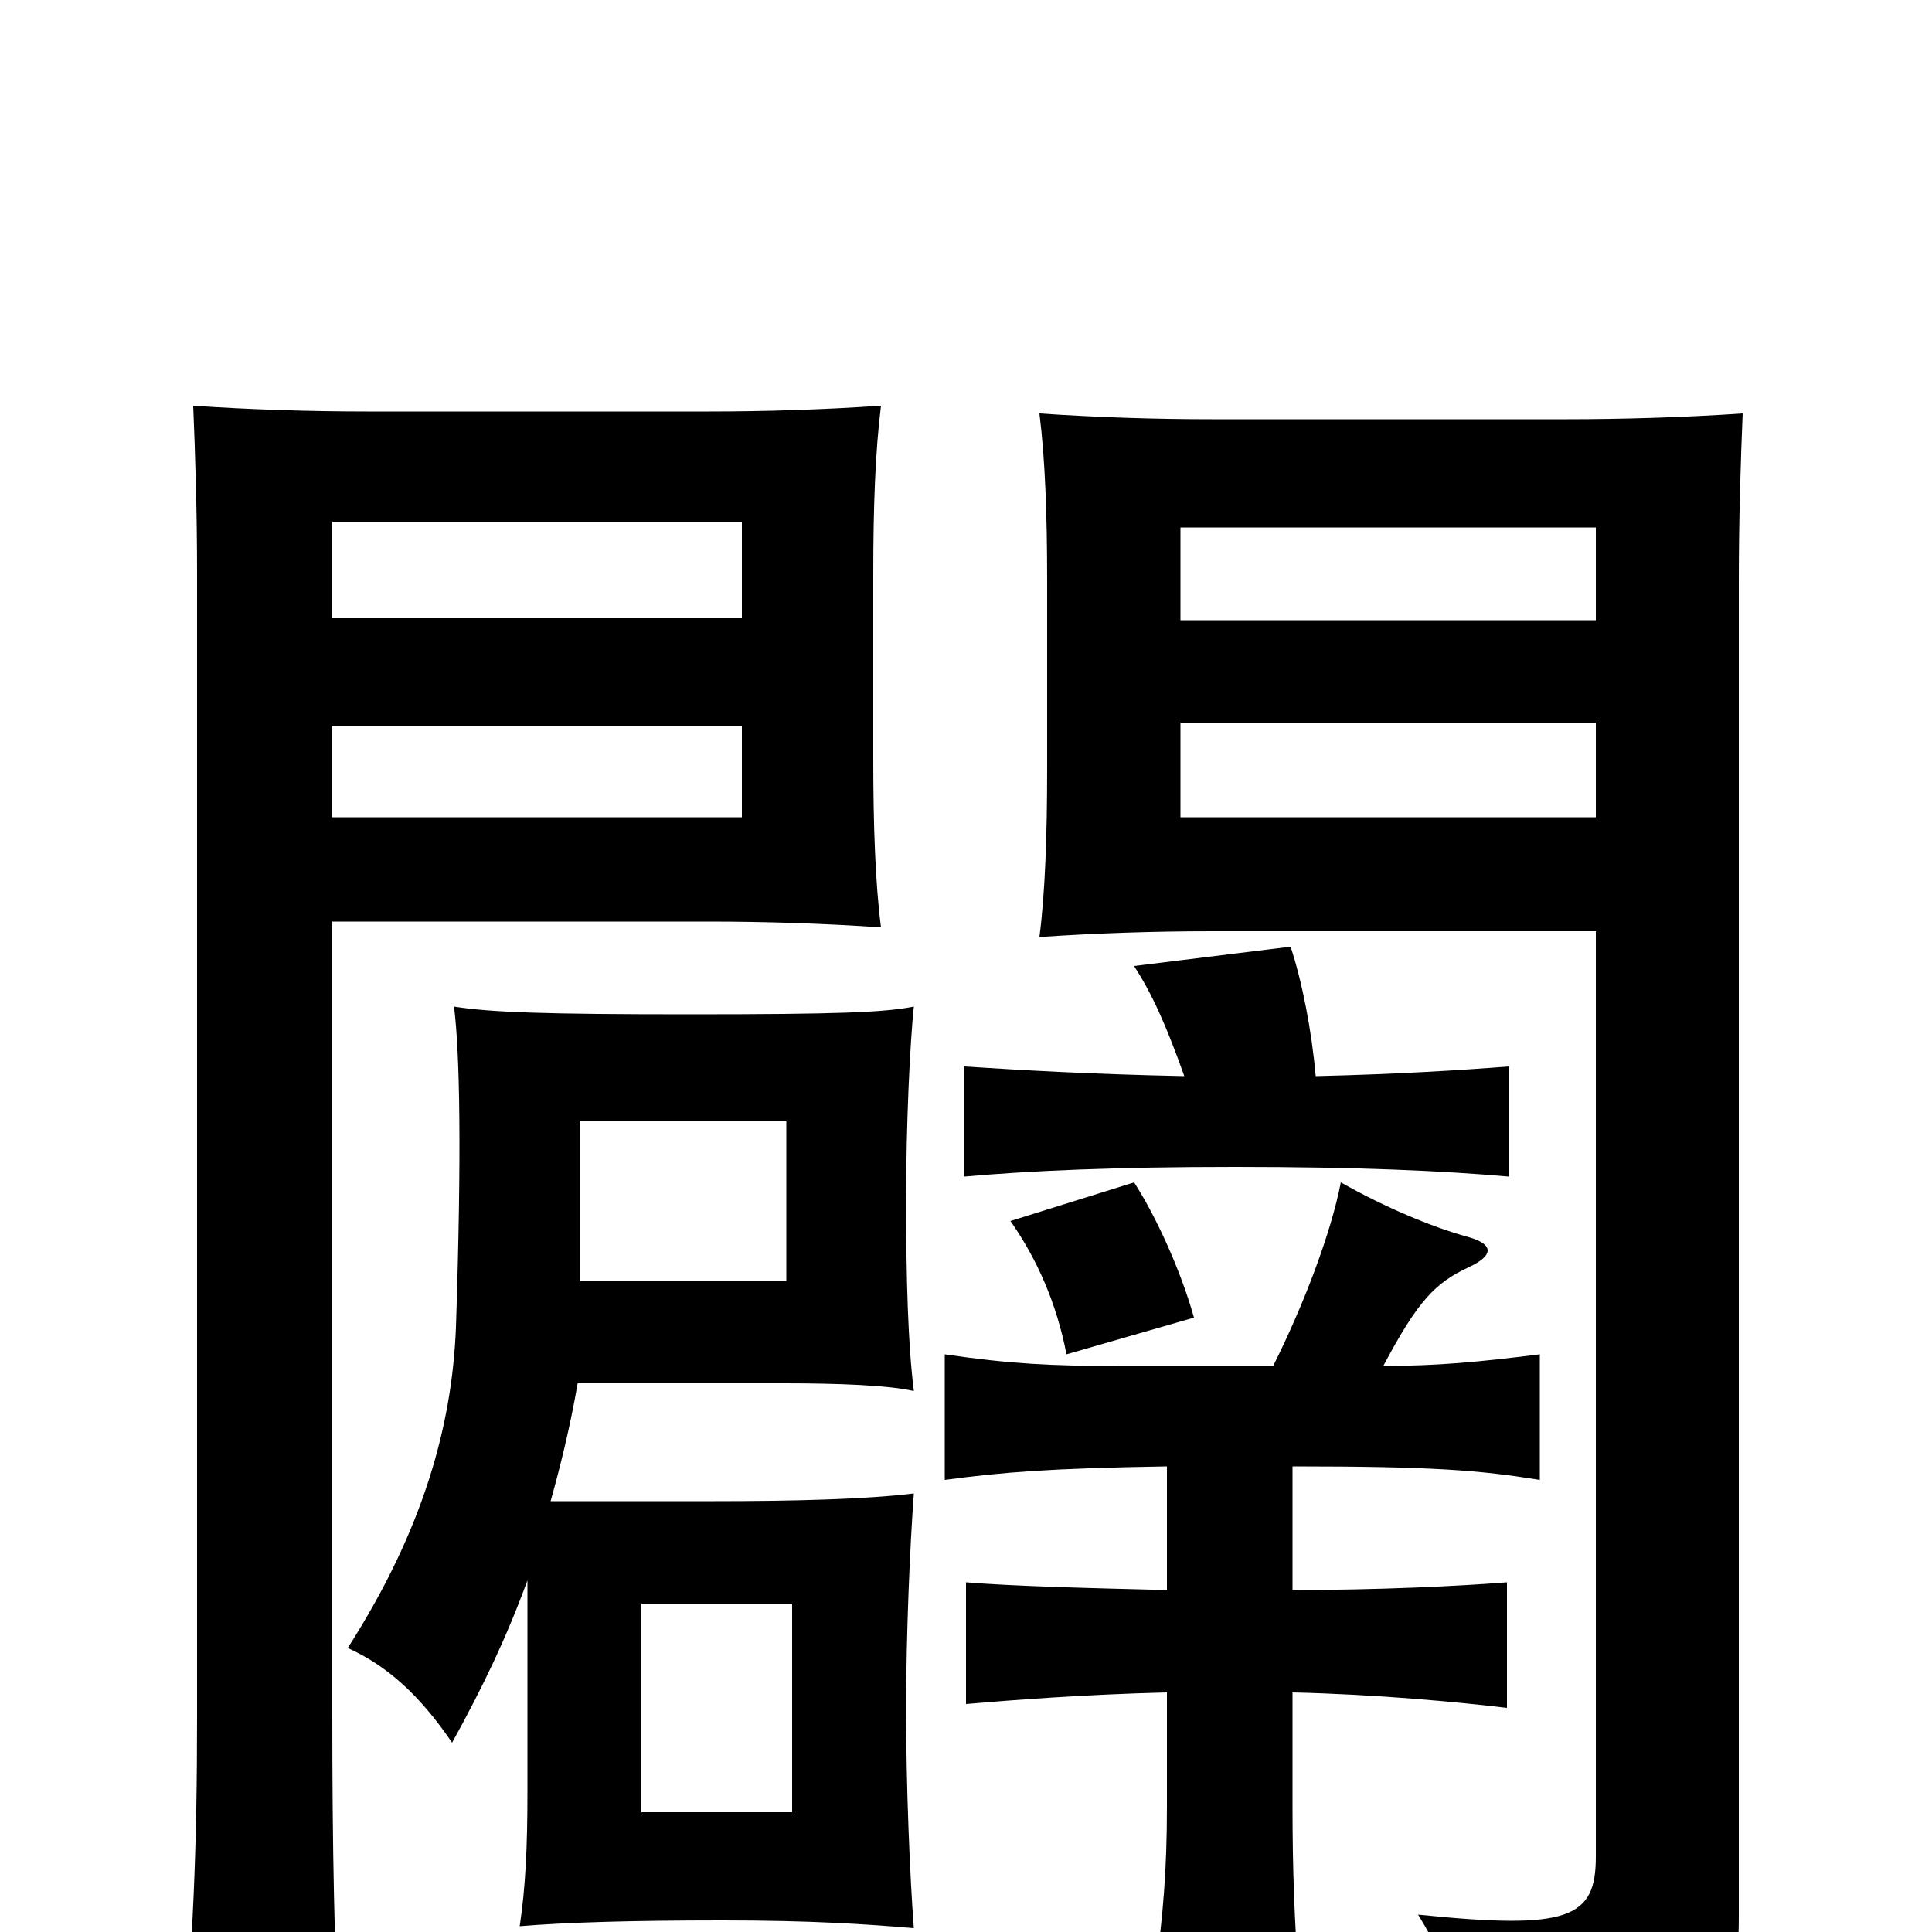 <svg xmlns="http://www.w3.org/2000/svg" viewBox="0 -1000 1000 1000">
	<path fill="#000000" d="M410 -62H332V-170H410ZM407 -337H300V-420H407ZM273 -182V-72C273 -44 272 -23 269 -3C293 -5 327 -6 374 -6C421 -6 449 -4 473 -2C471 -28 469 -75 469 -115C469 -154 471 -200 473 -227C449 -224 411 -223 370 -223H285C290 -241 295 -261 299 -284H406C434 -284 460 -283 473 -280C470 -304 469 -338 469 -379C469 -418 471 -460 473 -479C458 -476 434 -475 357 -475C282 -475 254 -476 235 -479C238 -455 239 -404 236 -313C234 -262 219 -208 180 -147C200 -138 217 -123 234 -98C250 -127 262 -152 273 -182ZM384 -577H172V-624H384ZM456 -520C453 -543 452 -574 452 -607V-703C452 -737 453 -766 456 -790C427 -788 396 -787 367 -787H190C161 -787 129 -788 100 -790C101 -766 102 -736 102 -703V-112C102 -43 100 4 94 72H176C173 7 172 -43 172 -112V-523H367C396 -523 427 -522 456 -520ZM826 -577H611V-626H826ZM902 -786C873 -784 840 -783 811 -783H627C598 -783 567 -784 538 -786C541 -762 542 -733 542 -699V-602C542 -569 541 -538 538 -515C567 -517 598 -518 627 -518H826V-39C826 -7 812 -1 734 -9C753 22 760 46 762 81C888 60 900 45 900 -8V-699C900 -732 901 -762 902 -786ZM826 -679H611V-727H826ZM384 -680H172V-730H384ZM618 -318C611 -343 598 -371 587 -388L523 -368C537 -348 547 -325 552 -299ZM659 -293H577C545 -293 523 -294 489 -299V-234C519 -238 543 -240 604 -241V-177C563 -178 524 -179 500 -181V-118C523 -120 562 -123 604 -124V-65C604 -32 602 -9 598 21H672C670 -7 669 -32 669 -65V-124C713 -123 755 -119 780 -116V-181C755 -179 713 -177 669 -177V-241C742 -241 766 -239 797 -234V-299C765 -295 744 -293 716 -293C734 -327 743 -336 760 -344C773 -350 774 -356 759 -360C741 -365 717 -375 694 -388C689 -362 675 -325 659 -293ZM613 -443C565 -444 530 -446 499 -448V-391C533 -394 576 -396 639 -396C703 -396 747 -394 781 -391V-448C755 -446 723 -444 681 -443C679 -466 674 -492 668 -510L587 -500C596 -486 603 -471 613 -443Z"/>
</svg>